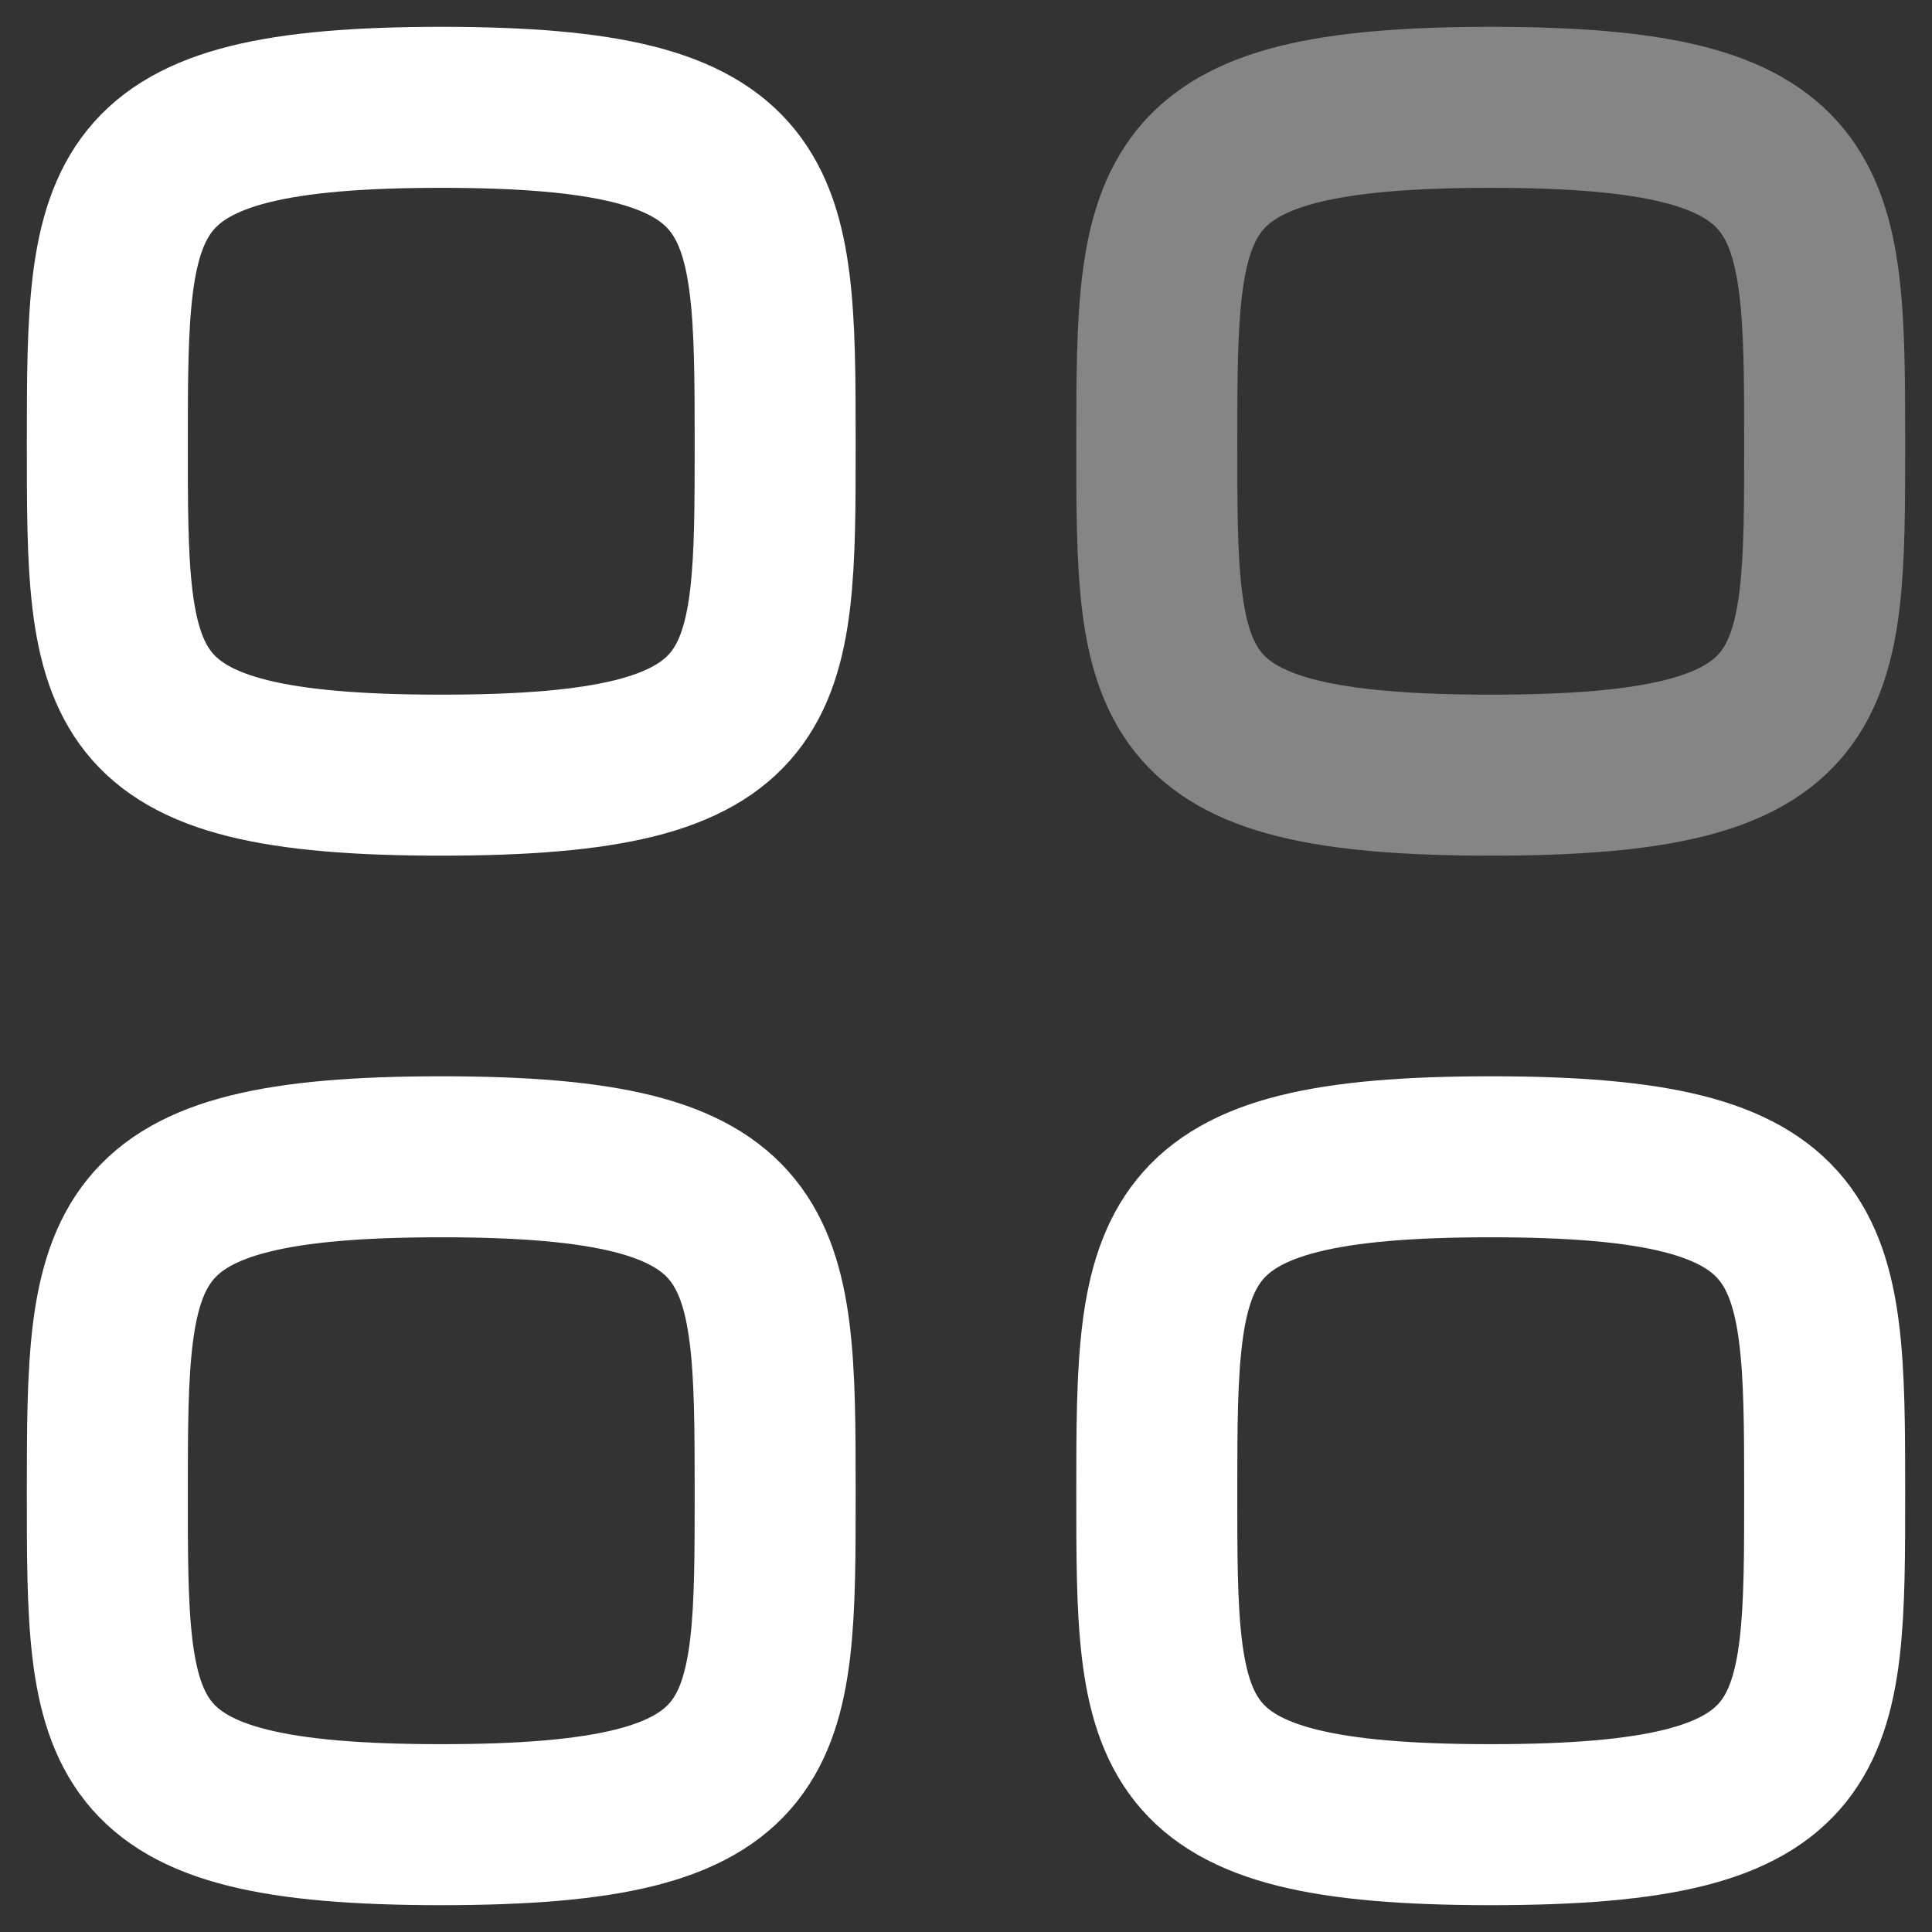 <svg width="36" height="36" viewBox="0 0 36 36" fill="none" xmlns="http://www.w3.org/2000/svg">
<rect x="0" y="0" width="36" height="36" fill="#333333" stroke="none"/>
<path fill-rule="evenodd" clip-rule="evenodd" d="M2 8.222C2 3.555 2.05 2 8.222 2C14.395 2 14.444 3.555 14.444 8.222C14.444 12.889 14.464 14.444 8.222 14.444C1.98 14.444 2 12.889 2 8.222Z" stroke="white" stroke-width="3" stroke-linecap="round" stroke-linejoin="round"/>
<path opacity="0.4" fill-rule="evenodd" clip-rule="evenodd" d="M21.555 8.222C21.555 3.555 21.605 2 27.778 2C33.95 2 34 3.555 34 8.222C34 12.889 34.02 14.444 27.778 14.444C21.536 14.444 21.555 12.889 21.555 8.222Z" stroke="white" stroke-width="3" stroke-linecap="round" stroke-linejoin="round"/>
<path fill-rule="evenodd" clip-rule="evenodd" d="M2 27.778C2 23.111 2.05 21.555 8.222 21.555C14.395 21.555 14.444 23.111 14.444 27.778C14.444 32.445 14.464 34 8.222 34C1.98 34 2 32.445 2 27.778Z" stroke="white" stroke-width="3" stroke-linecap="round" stroke-linejoin="round"/>
<path fill-rule="evenodd" clip-rule="evenodd" d="M21.555 27.778C21.555 23.111 21.605 21.555 27.778 21.555C33.95 21.555 34 23.111 34 27.778C34 32.445 34.02 34 27.778 34C21.536 34 21.555 32.445 21.555 27.778Z" stroke="white" stroke-width="3" stroke-linecap="round" stroke-linejoin="round"/>
</svg>
